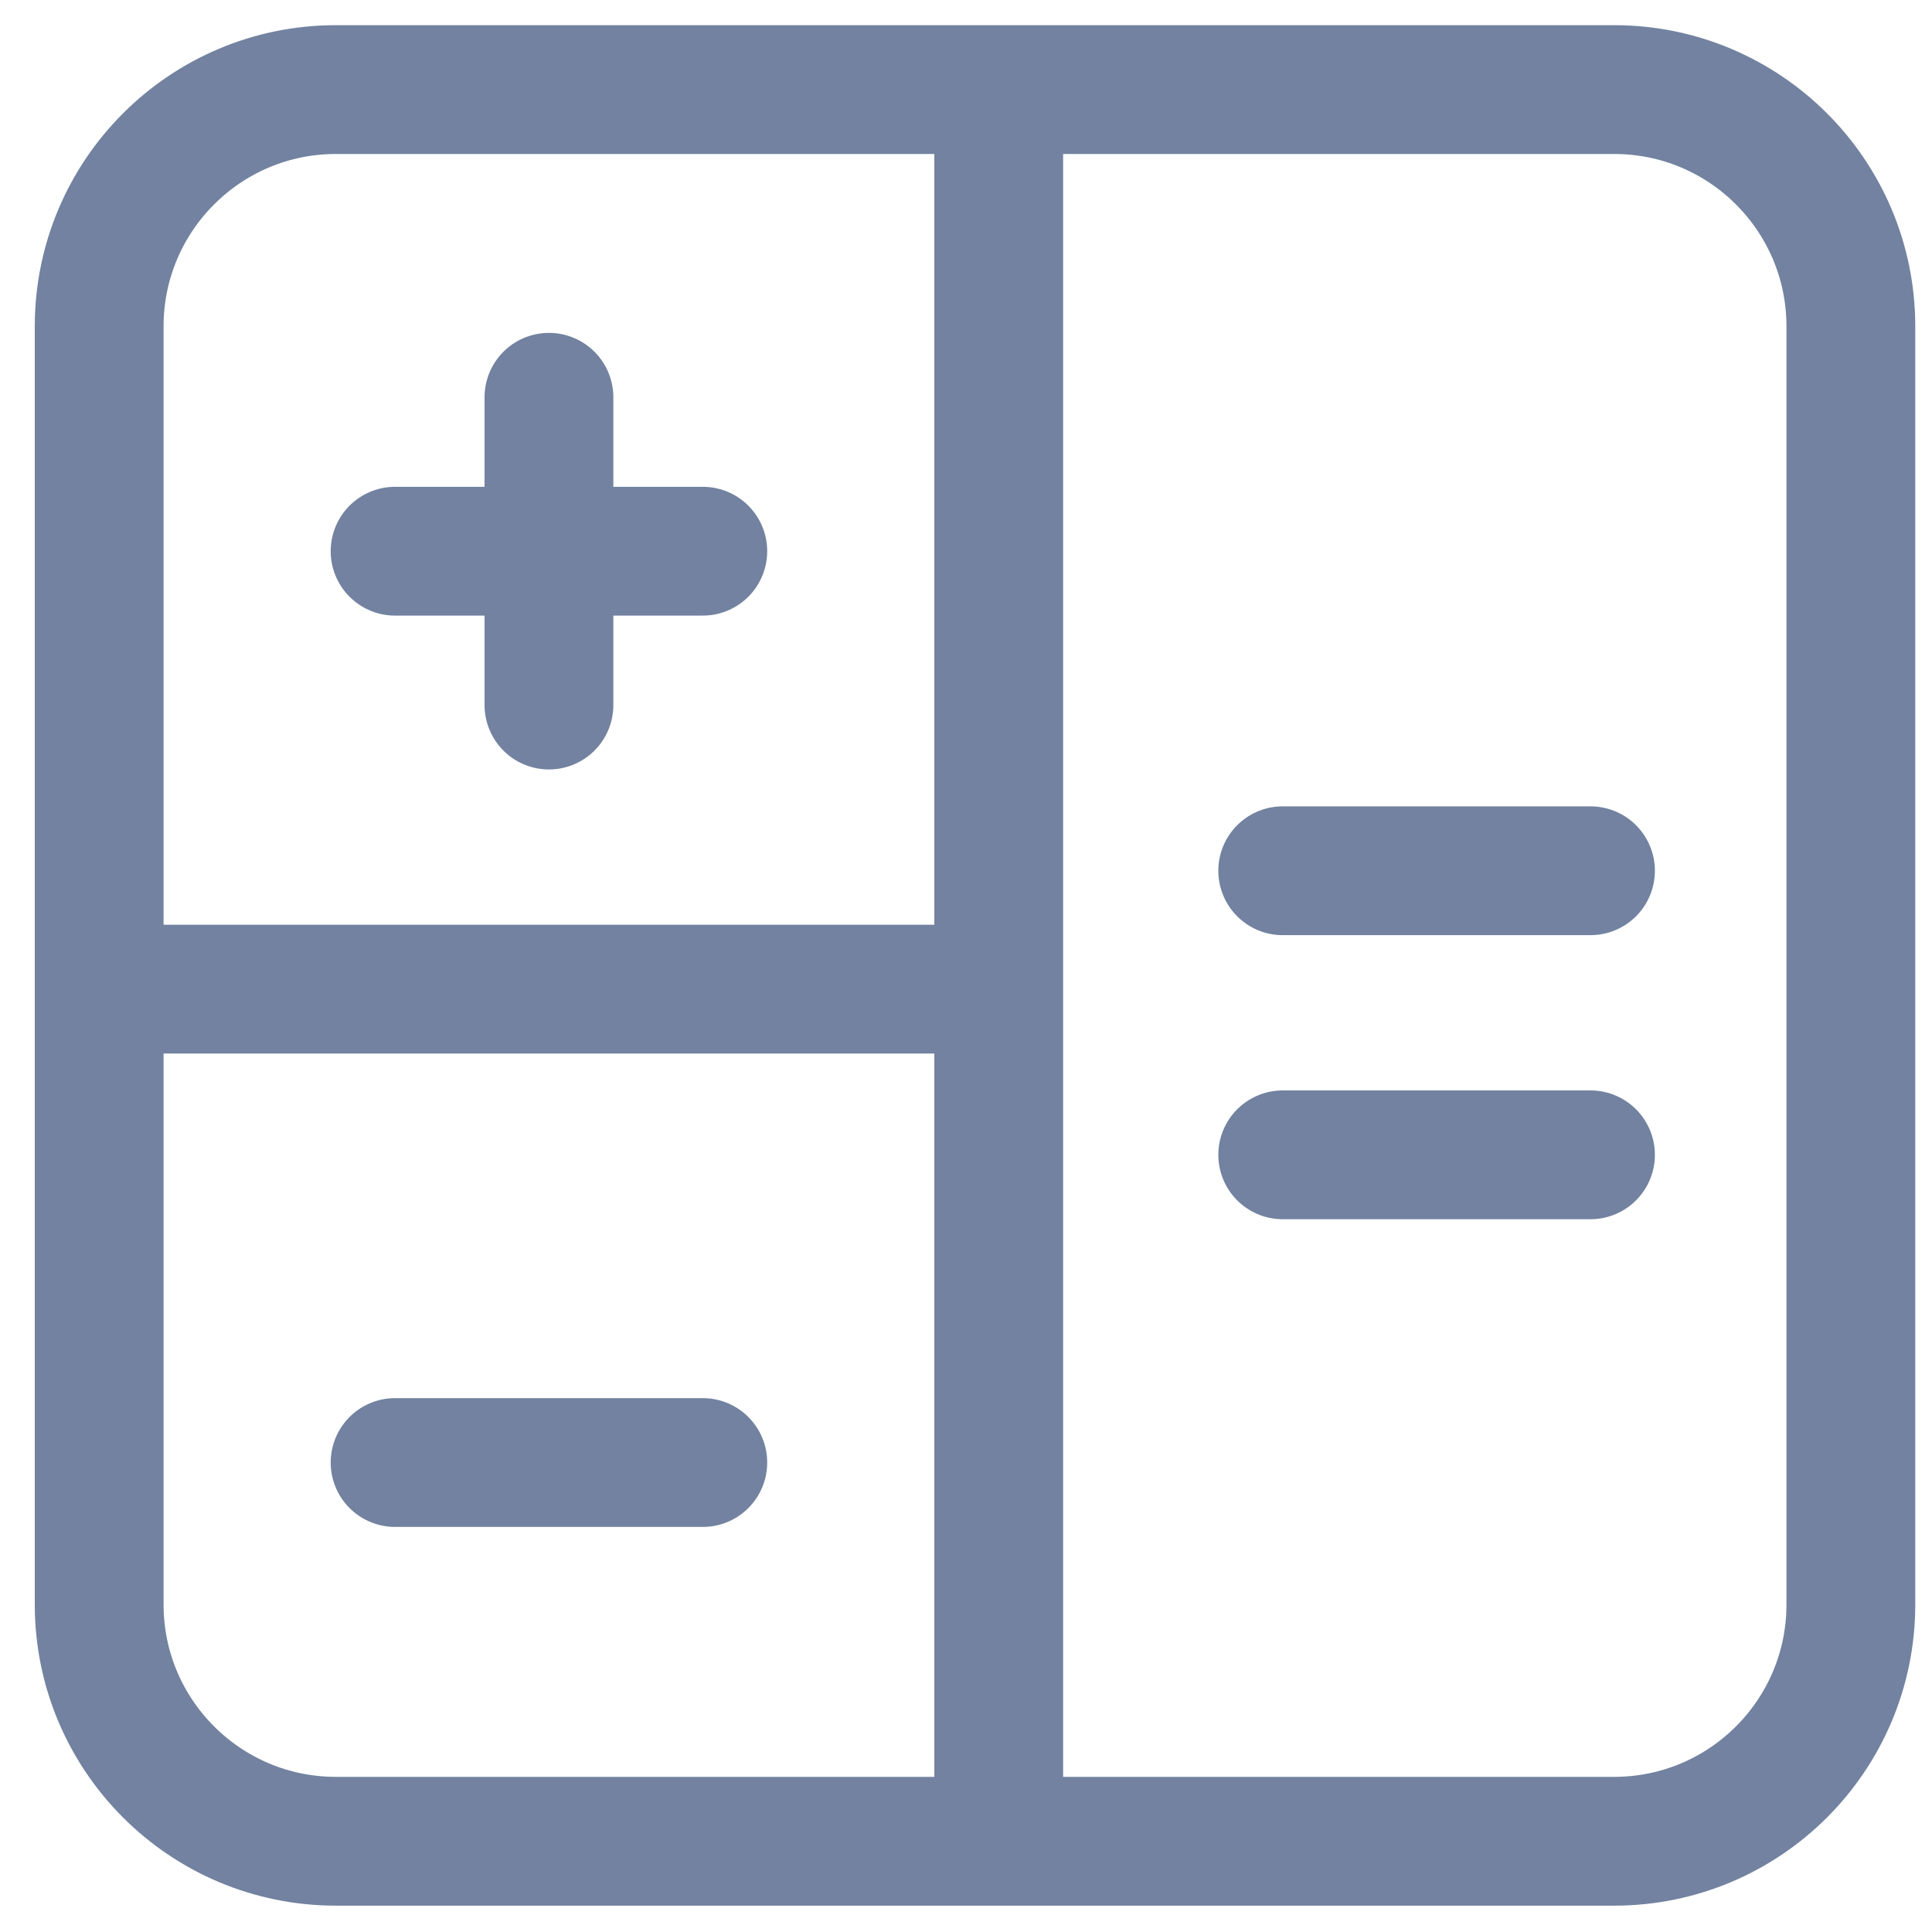 <svg width="30" height="30" viewBox="0 0 30 30" fill="none" xmlns="http://www.w3.org/2000/svg">
<path d="M1.54 15.359H14.773M15.508 28.591V1.391M8.524 10.948V6.169M6.135 8.559H10.913M6.135 22.71H10.913M19.918 17.932H24.697M19.918 13.521H24.697M5.216 28.591H25.064C27.094 28.591 28.74 26.945 28.74 24.915V5.067C28.74 3.037 27.094 1.391 25.064 1.391H5.216C3.186 1.391 1.54 3.037 1.54 5.067V24.915C1.54 26.945 3.186 28.591 5.216 28.591Z" stroke="#7282A0" stroke-width="2" stroke-linecap="round" stroke-linejoin="round"/>
</svg>
